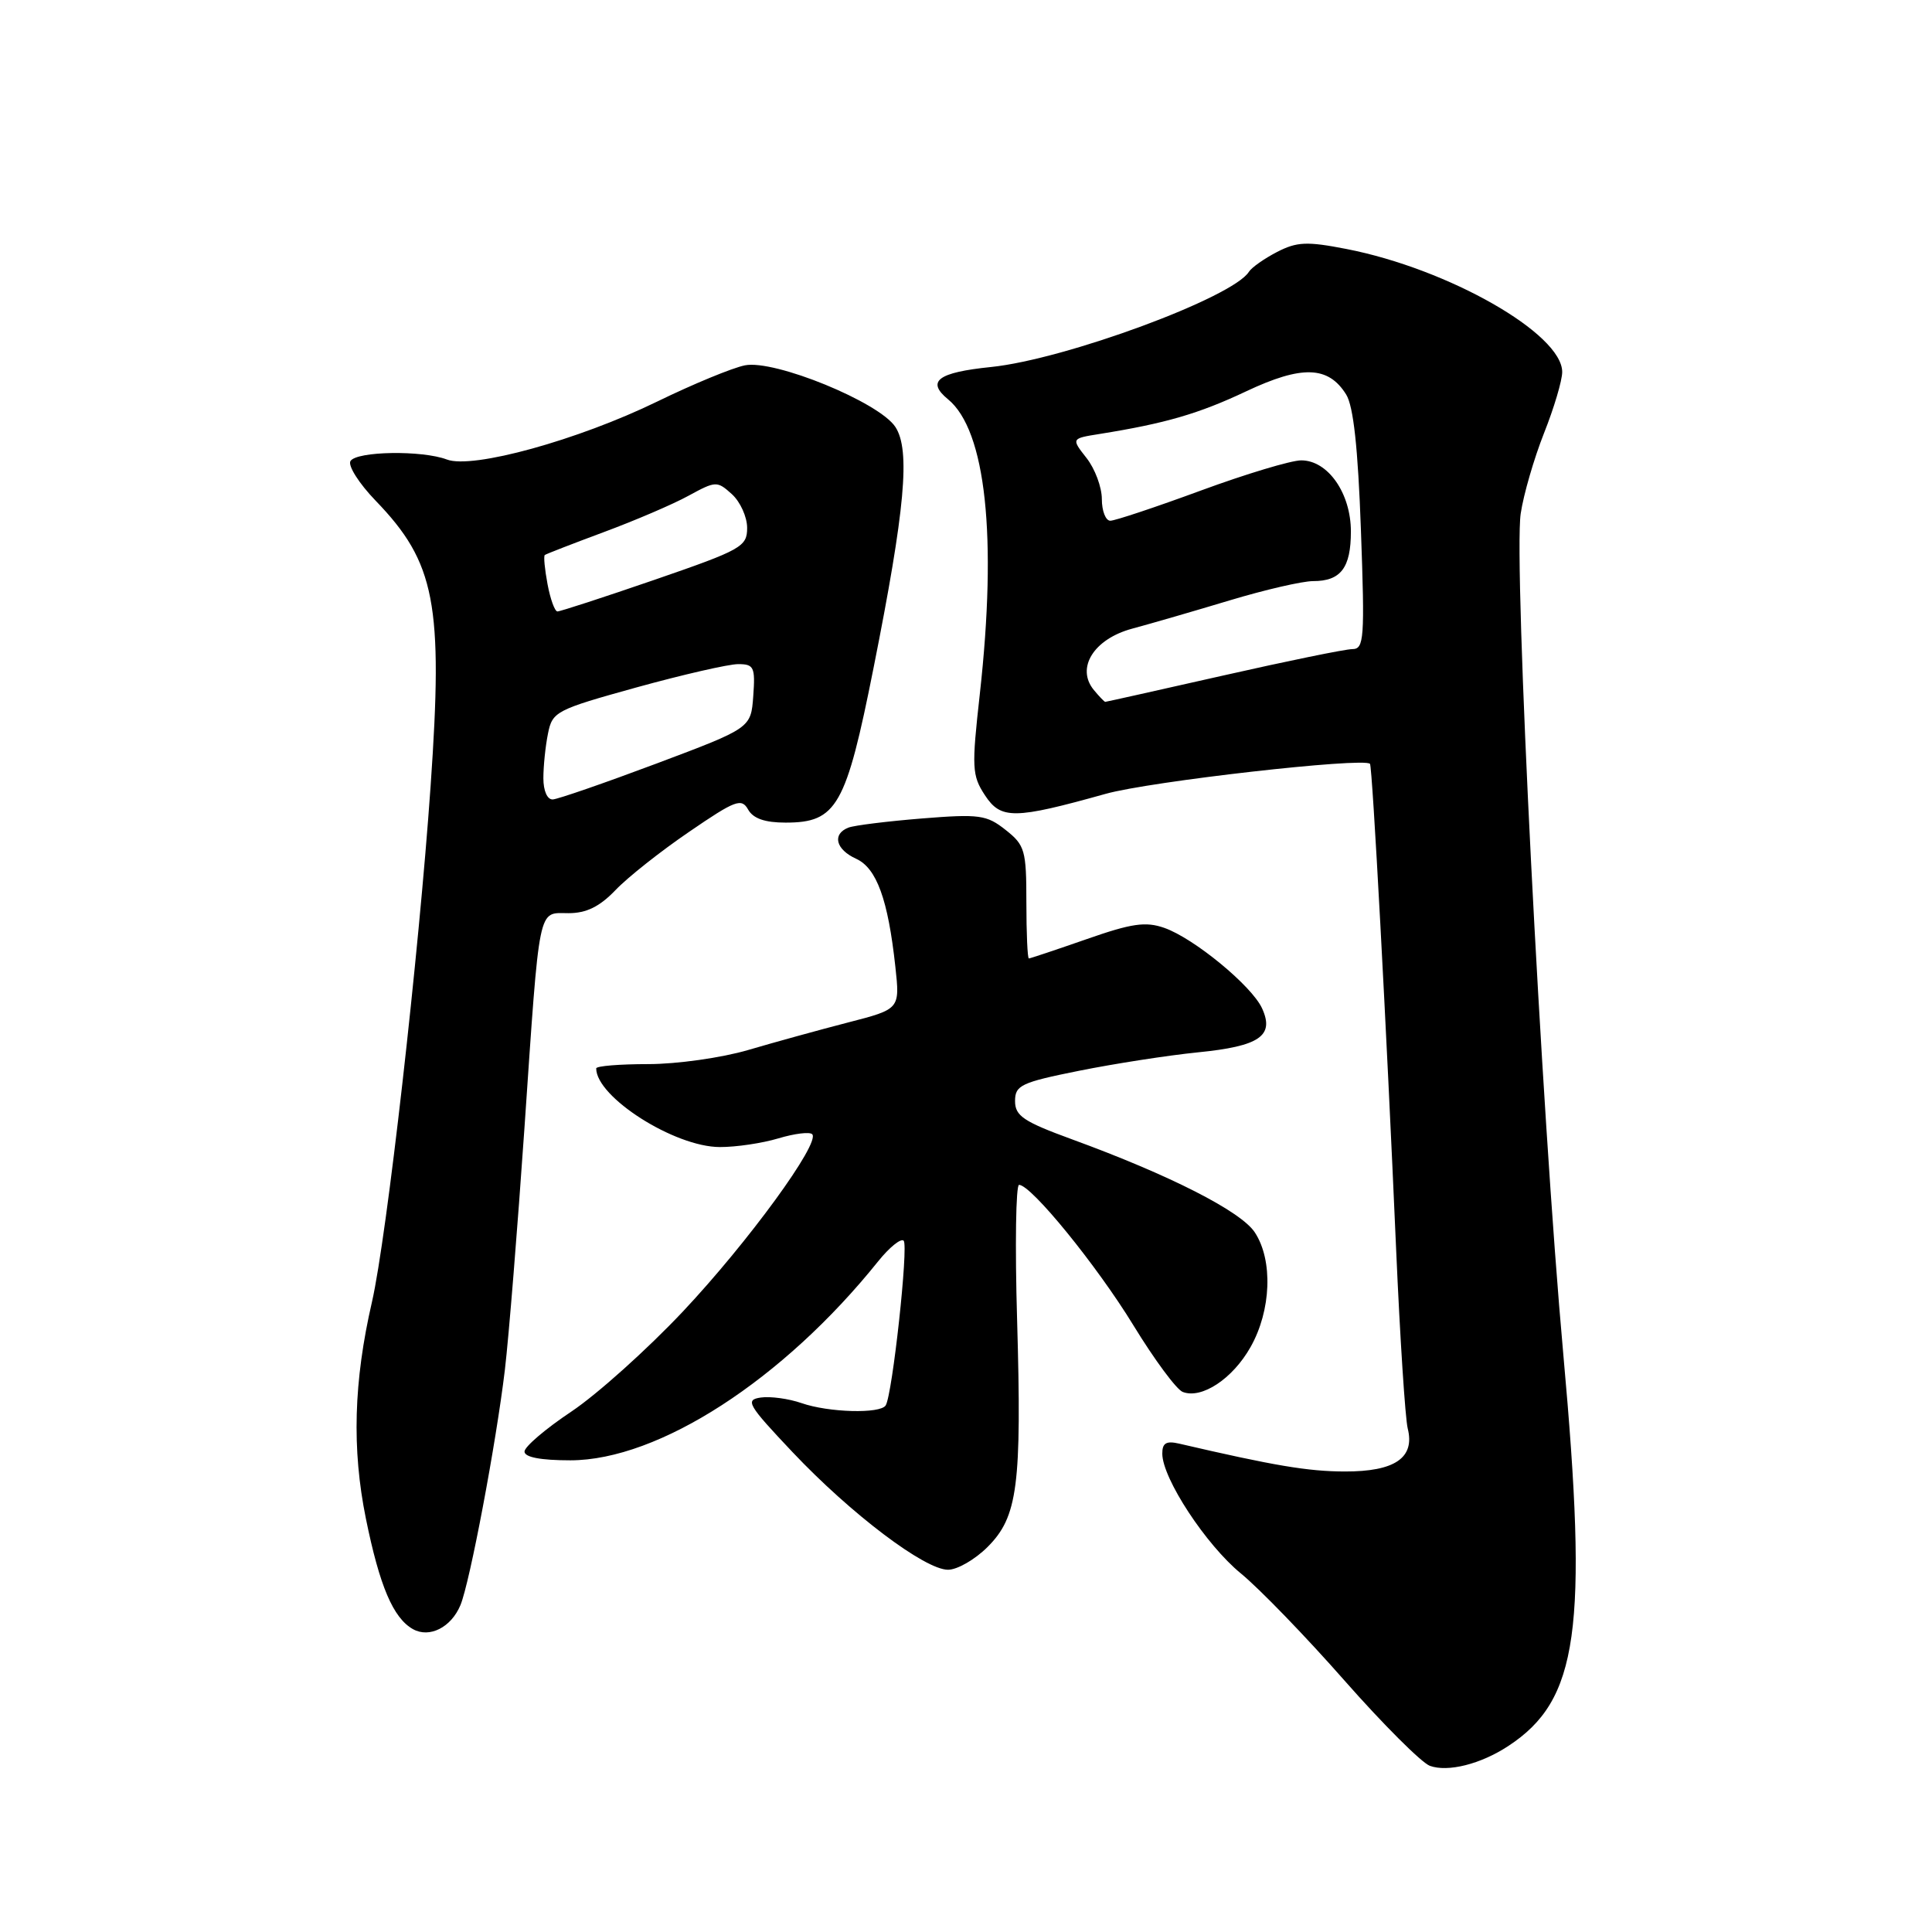<?xml version="1.0" encoding="UTF-8" standalone="no"?>
<!DOCTYPE svg PUBLIC "-//W3C//DTD SVG 1.1//EN" "http://www.w3.org/Graphics/SVG/1.1/DTD/svg11.dtd" >
<svg xmlns="http://www.w3.org/2000/svg" xmlns:xlink="http://www.w3.org/1999/xlink" version="1.1" viewBox="0 0 256 256">
 <g >
 <path fill="currentColor"
d=" M 199.85 231.36 C 209.15 225.27 210.45 215.99 207.15 179.50 C 204.22 147.10 200.54 74.59 201.50 68.06 C 201.87 65.55 203.26 60.76 204.58 57.42 C 205.91 54.08 207.00 50.42 207.00 49.29 C 207.00 44.22 191.92 35.62 178.40 32.99 C 173.17 31.97 171.85 32.03 169.21 33.39 C 167.51 34.27 165.84 35.45 165.49 36.01 C 163.39 39.41 141.17 47.62 131.32 48.63 C 124.26 49.35 122.70 50.52 125.62 52.91 C 130.63 57.02 132.15 71.09 129.83 91.97 C 128.74 101.72 128.79 102.75 130.50 105.36 C 132.62 108.60 134.37 108.58 146.50 105.19 C 152.40 103.53 180.69 100.33 181.53 101.21 C 181.85 101.56 183.72 136.20 185.00 165.67 C 185.51 177.31 186.20 187.94 186.53 189.28 C 187.51 193.17 184.82 195.00 178.18 194.98 C 173.31 194.97 168.82 194.21 156.25 191.29 C 154.53 190.89 154.00 191.21 154.01 192.63 C 154.03 195.91 159.79 204.69 164.41 208.48 C 166.87 210.49 173.06 216.89 178.16 222.69 C 183.27 228.49 188.36 233.57 189.46 233.98 C 191.84 234.85 196.20 233.76 199.85 231.36 Z  M 61.01 212.69 C 62.26 209.68 65.74 191.23 66.90 181.50 C 67.42 177.10 68.58 162.70 69.49 149.50 C 71.55 119.43 71.23 121.00 75.33 121.00 C 77.70 121.00 79.45 120.14 81.56 117.94 C 83.17 116.25 87.57 112.77 91.33 110.21 C 97.45 106.02 98.26 105.72 99.13 107.27 C 99.80 108.46 101.35 109.00 104.10 109.00 C 110.88 109.00 112.10 106.84 115.75 88.50 C 119.94 67.45 120.65 59.64 118.64 56.57 C 116.49 53.29 102.63 47.62 98.70 48.41 C 97.05 48.74 91.84 50.89 87.10 53.20 C 76.59 58.32 62.60 62.18 59.22 60.89 C 55.93 59.64 47.26 59.78 46.44 61.09 C 46.07 61.69 47.57 64.06 49.77 66.34 C 57.69 74.55 58.74 80.00 57.06 104.12 C 55.50 126.51 51.24 163.99 49.29 172.50 C 46.86 183.04 46.61 191.99 48.48 201.21 C 50.30 210.17 52.10 214.40 54.72 215.87 C 56.91 217.09 59.78 215.64 61.01 212.69 Z  M 130.86 204.98 C 134.86 200.98 135.40 196.86 134.77 174.83 C 134.48 165.02 134.61 157.00 135.03 157.00 C 136.64 157.00 145.35 167.70 150.20 175.64 C 152.97 180.17 155.90 184.13 156.72 184.44 C 159.23 185.41 163.33 182.70 165.70 178.50 C 168.45 173.65 168.70 166.99 166.27 163.30 C 164.45 160.51 154.98 155.69 142.00 150.95 C 135.63 148.62 134.50 147.86 134.50 145.90 C 134.50 143.81 135.28 143.43 143.00 141.88 C 147.68 140.94 154.76 139.84 158.74 139.44 C 166.90 138.63 168.90 137.26 167.23 133.61 C 165.87 130.63 158.20 124.32 154.28 122.95 C 151.80 122.08 149.95 122.35 143.96 124.45 C 139.94 125.85 136.50 127.00 136.33 127.00 C 136.15 127.00 136.00 123.66 136.00 119.57 C 136.00 112.66 135.81 111.99 133.25 109.97 C 130.74 107.98 129.78 107.84 122.18 108.45 C 117.61 108.82 113.22 109.36 112.43 109.66 C 110.23 110.51 110.73 112.56 113.44 113.79 C 116.16 115.03 117.67 119.18 118.64 128.10 C 119.25 133.71 119.25 133.71 112.38 135.48 C 108.59 136.46 102.64 138.10 99.14 139.13 C 95.63 140.16 89.70 141.00 85.89 141.00 C 82.10 141.00 79.00 141.25 79.00 141.57 C 79.00 145.37 89.38 151.98 95.38 151.99 C 97.52 152.00 101.01 151.48 103.14 150.84 C 105.27 150.20 107.29 149.95 107.62 150.29 C 108.74 151.41 99.12 164.61 90.49 173.78 C 85.77 178.79 79.12 184.76 75.71 187.04 C 72.29 189.32 69.50 191.70 69.50 192.34 C 69.50 193.09 71.64 193.50 75.58 193.50 C 87.27 193.49 103.78 182.82 116.37 167.12 C 117.86 165.27 119.38 164.04 119.74 164.40 C 120.40 165.06 118.25 184.79 117.36 186.22 C 116.66 187.36 109.79 187.17 106.21 185.92 C 104.51 185.33 102.08 185.00 100.81 185.18 C 98.70 185.49 99.07 186.12 105.00 192.40 C 112.74 200.59 122.53 208.00 125.62 208.00 C 126.85 208.00 129.20 206.64 130.86 204.98 Z  M 144.95 91.44 C 142.53 88.52 144.93 84.67 150.02 83.30 C 152.48 82.64 158.30 80.95 162.95 79.55 C 167.60 78.15 172.57 77.00 174.00 77.00 C 177.66 77.00 179.00 75.24 179.00 70.43 C 179.00 65.36 175.96 61.00 172.42 61.00 C 171.08 61.00 165.10 62.80 159.12 65.00 C 153.14 67.20 147.74 69.00 147.12 69.00 C 146.51 69.00 146.00 67.71 146.00 66.13 C 146.00 64.56 145.09 62.11 143.97 60.69 C 141.94 58.10 141.94 58.10 145.72 57.50 C 154.40 56.11 158.85 54.82 165.13 51.85 C 172.51 48.37 176.01 48.48 178.37 52.27 C 179.34 53.81 179.94 59.36 180.33 70.25 C 180.85 84.63 180.75 86.00 179.20 86.01 C 178.27 86.01 170.56 87.59 162.08 89.51 C 153.59 91.43 146.56 93.00 146.45 93.00 C 146.34 93.00 145.66 92.30 144.95 91.44 Z  M 72.00 103.12 C 72.00 101.54 72.27 98.88 72.61 97.21 C 73.19 94.29 73.65 94.05 84.36 91.08 C 90.49 89.39 96.54 88.00 97.81 88.00 C 99.90 88.00 100.09 88.39 99.81 92.24 C 99.50 96.47 99.50 96.47 87.00 101.17 C 80.12 103.75 73.94 105.89 73.25 105.93 C 72.52 105.97 72.00 104.80 72.00 103.12 Z  M 72.55 77.40 C 72.18 75.42 72.01 73.68 72.19 73.54 C 72.36 73.41 75.88 72.04 80.00 70.51 C 84.12 68.98 89.18 66.82 91.23 65.69 C 94.85 63.72 95.02 63.71 96.98 65.48 C 98.09 66.49 99.00 68.50 99.00 69.95 C 99.00 72.44 98.26 72.85 86.75 76.82 C 80.01 79.14 74.21 81.03 73.86 81.02 C 73.51 81.01 72.92 79.38 72.55 77.40 Z "/>
</g>
</svg>